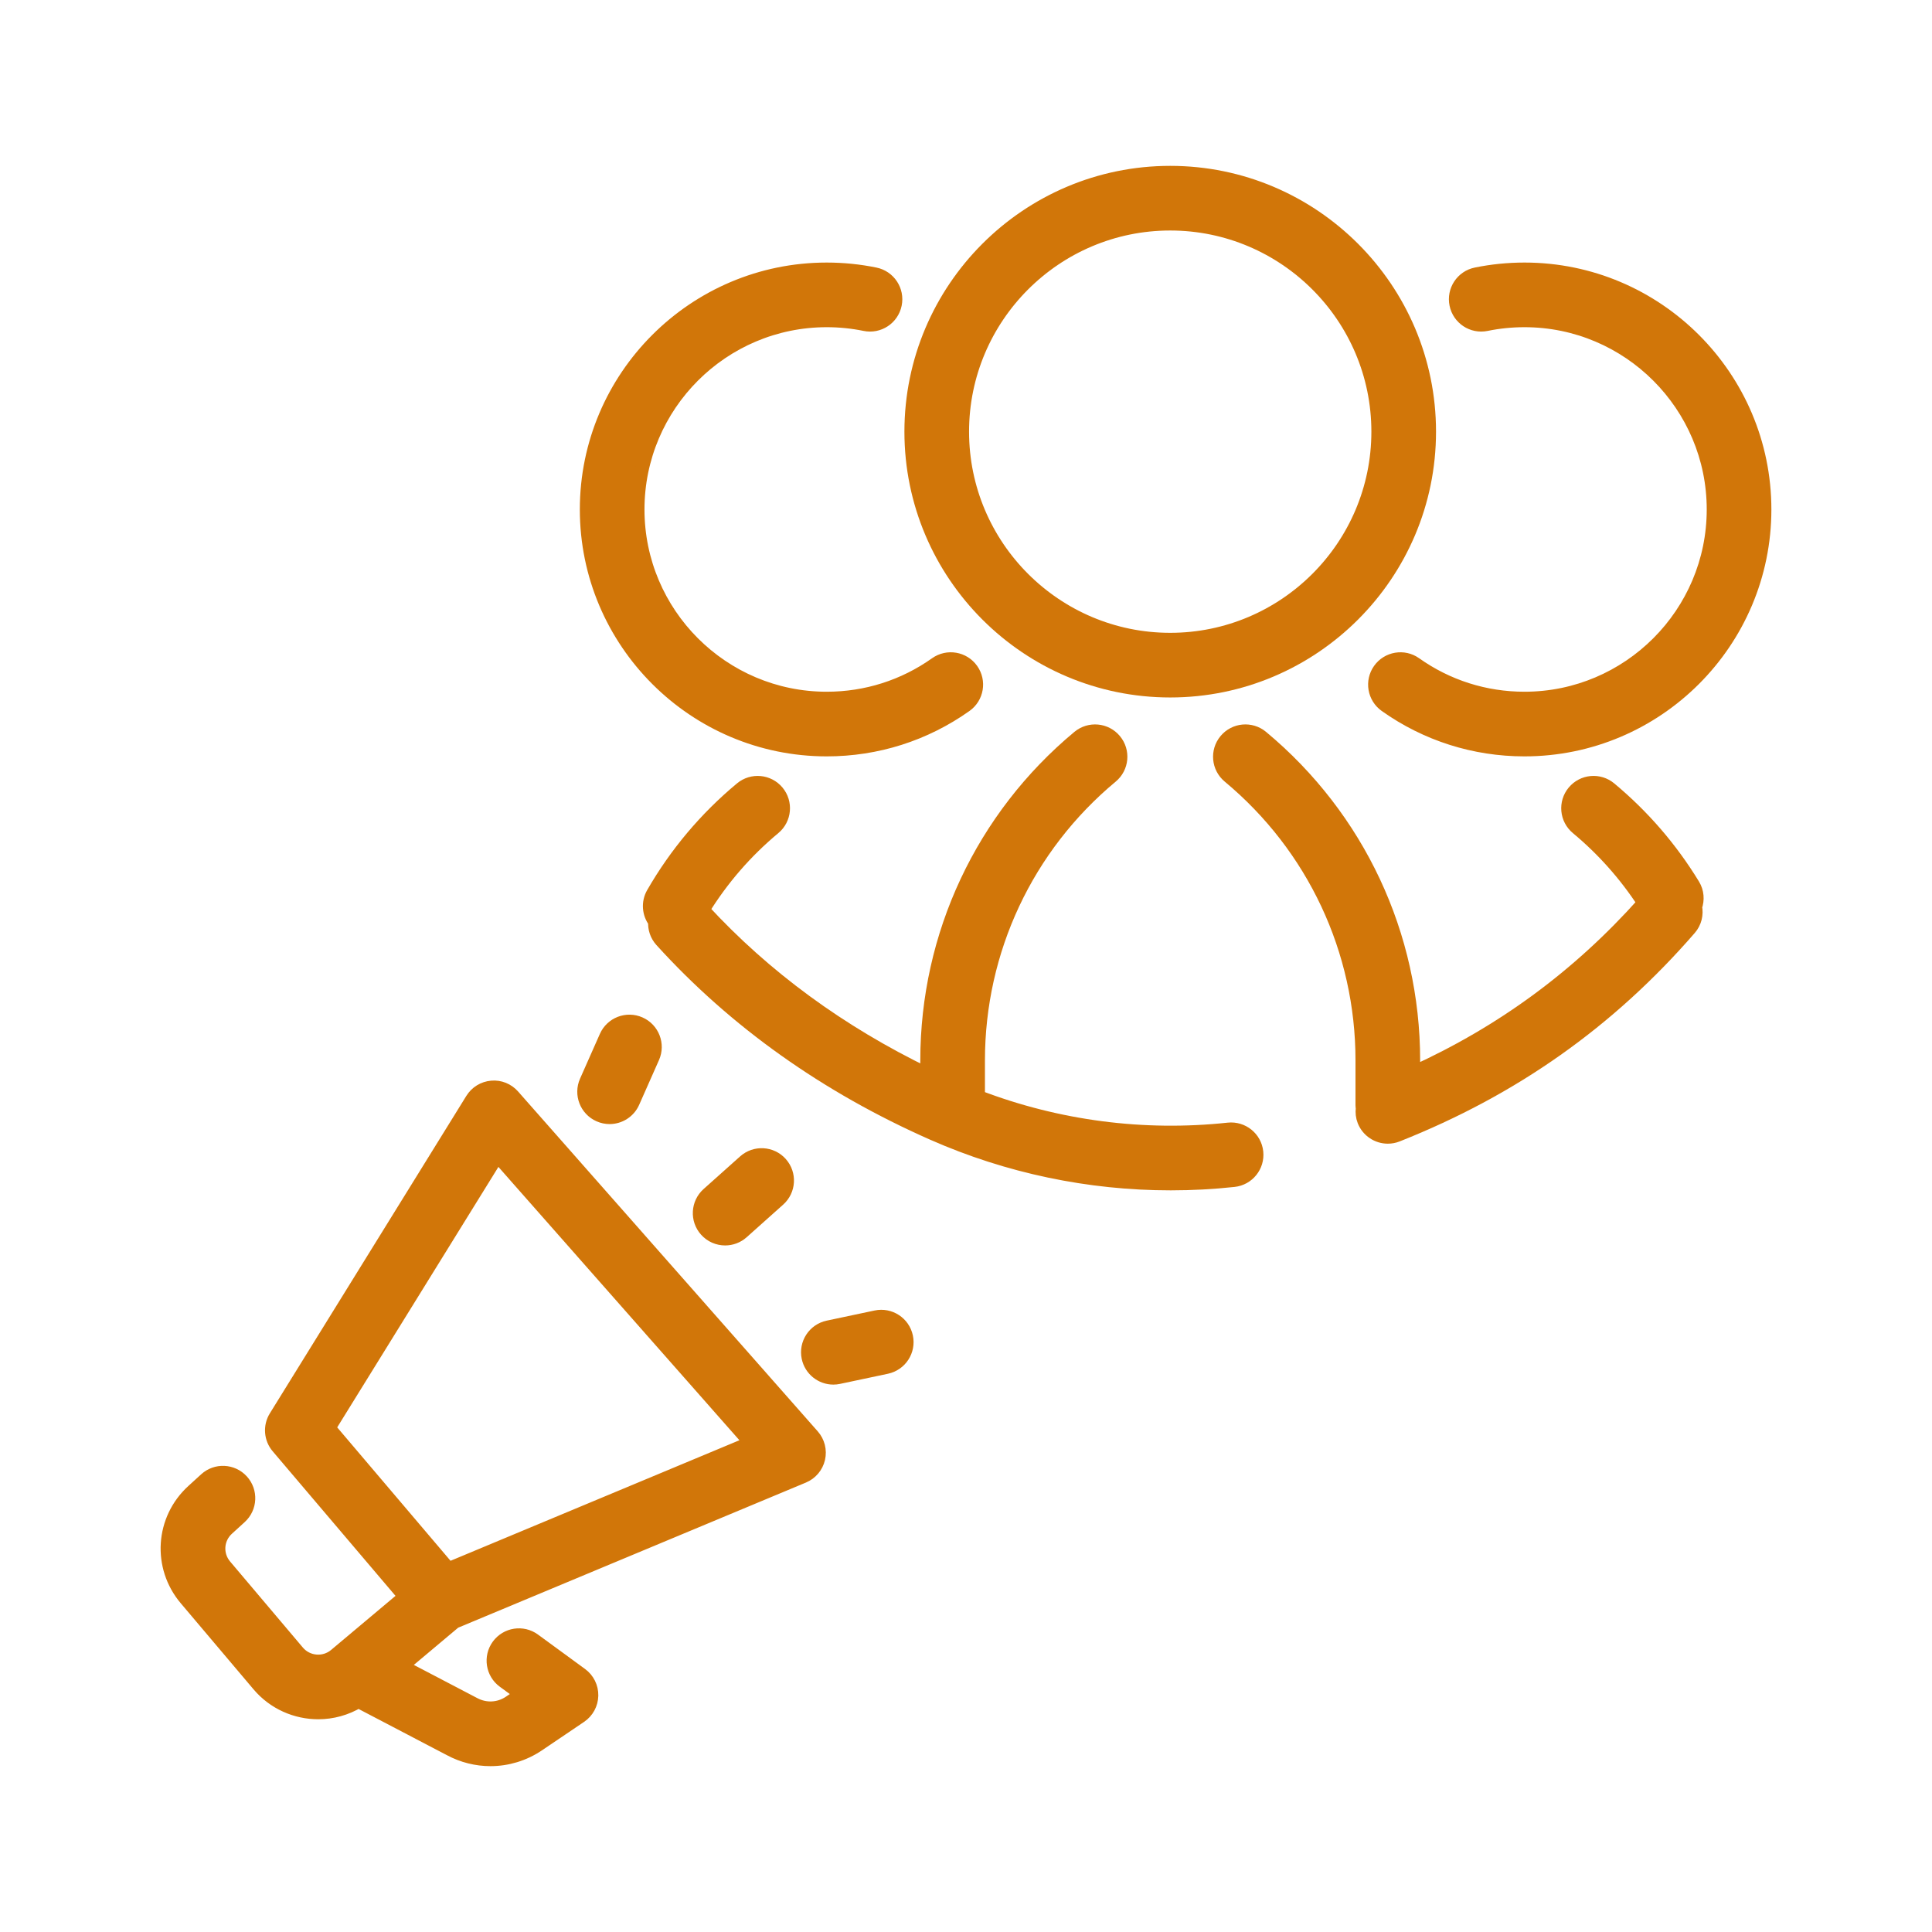 <!DOCTYPE svg PUBLIC "-//W3C//DTD SVG 1.1//EN" "http://www.w3.org/Graphics/SVG/1.1/DTD/svg11.dtd">
<!-- Uploaded to: SVG Repo, www.svgrepo.com, Transformed by: SVG Repo Mixer Tools -->
<svg fill=" #d17609" width="800px" height="800px" viewBox="0 0 512 512" enable-background="new 0 0 512 512" id="Segment_x5F_campaign" version="1.1" xml:space="preserve" xmlns="http://www.w3.org/2000/svg" xmlns:xlink="http://www.w3.org/1999/xlink" stroke=" #d17609" stroke-width="3.584">
<g id="SVGRepo_bgCarrier" stroke-width="0"/>
<g id="SVGRepo_tracerCarrier" stroke-linecap="round" stroke-linejoin="round"/>
<g id="SVGRepo_iconCarrier"> <g> <path d="M135.955,290.443c-1.418-1.608-3.515-2.471-5.651-2.27c-2.137,0.18-4.062,1.361-5.19,3.185l-52.079,84.139 c-1.547,2.499-1.306,5.71,0.597,7.95l33.714,39.688L88.89,438.631c-2.991,2.508-7.474,2.125-9.995-0.854l-19.281-22.803 c-2.479-2.932-2.199-7.253,0.639-9.84l3.395-3.097c2.764-2.521,2.962-6.806,0.44-9.569s-6.808-2.964-9.57-0.44l-3.393,3.095 c-8.247,7.515-9.063,20.078-1.857,28.599l19.282,22.803c4.075,4.819,9.915,7.304,15.791,7.304c3.68,0,7.369-0.99,10.653-2.975 l24.256,12.688c3.37,1.814,7.054,2.713,10.726,2.713c4.431,0,8.846-1.311,12.67-3.896l11.14-7.533 c1.826-1.236,2.938-3.283,2.978-5.487s-0.994-4.291-2.775-5.593l-12.471-9.12c-3.02-2.212-7.258-1.548-9.467,1.469 c-2.208,3.021-1.551,7.26,1.47,9.468l4.697,3.434l-3.163,2.141c-2.806,1.896-6.403,2.084-9.455,0.438l-19.132-10.008l14.014-11.766 l92.41-38.564c2.015-0.842,3.501-2.603,3.992-4.73c0.49-2.131-0.076-4.365-1.521-6.002L135.955,290.443z M118.879,415.785 l-31.729-37.351l44.68-72.184l67.119,76.12L118.879,415.785z"/> <path d="M192.172,328.264c1.606,0,3.219-0.569,4.511-1.723l9.674-8.642c2.791-2.493,3.032-6.776,0.54-9.565 c-2.494-2.79-6.777-3.03-9.565-0.539l-9.674,8.642c-2.791,2.493-3.032,6.776-0.54,9.565 C188.456,327.5,190.31,328.264,192.172,328.264z"/> <path d="M232.138,349.051l-12.69,2.686c-3.66,0.775-6,4.37-5.226,8.029c0.675,3.188,3.488,5.374,6.621,5.374 c0.464,0,0.937-0.05,1.409-0.149l12.69-2.686c3.66-0.775,5.999-4.371,5.225-8.029C239.394,350.613,235.799,348.27,232.138,349.051z "/> <path d="M158.807,295.517c0.892,0.396,1.824,0.583,2.74,0.583c2.598,0,5.077-1.504,6.197-4.032l5.255-11.86 c1.516-3.422-0.028-7.423-3.449-8.938c-3.422-1.517-7.422,0.028-8.938,3.449l-5.255,11.86 C153.842,290,155.386,294.001,158.807,295.517z"/> <path d="M448.713,234.543c-5.912-9.696-13.34-18.296-22.075-25.56c-2.882-2.396-7.149-2-9.54,0.879 c-2.393,2.876-1.999,7.146,0.877,9.539c6.883,5.722,12.818,12.407,17.695,19.884c-17.314,19.389-37.398,34.184-61.109,44.978 v-3.239c0-33.218-14.648-64.448-40.189-85.688c-2.879-2.395-7.15-1.999-9.54,0.879c-2.394,2.875-2,7.146,0.877,9.54 c22.436,18.655,35.304,46.091,35.304,75.269v11.934c0,0.264,0.048,0.512,0.077,0.768c-0.13,1.083-0.03,2.207,0.399,3.293 c1.055,2.657,3.604,4.277,6.299,4.277c0.832,0,1.678-0.154,2.496-0.48c30.766-12.204,56.113-30.113,77.494-54.749 c1.422-1.638,1.889-3.758,1.505-5.732C449.942,238.475,449.819,236.356,448.713,234.543z"/> <path d="M393.896,85.938c3.303-0.676,6.701-1.019,10.102-1.019c27.623,0,50.094,22.472,50.094,50.094 c0,27.623-22.471,50.095-50.094,50.095c-10.451,0-20.461-3.184-28.949-9.205c-3.05-2.166-7.279-1.446-9.444,1.604 s-1.446,7.28,1.604,9.445c10.792,7.656,23.514,11.703,36.789,11.703c35.094,0,63.643-28.55,63.643-63.643 c0-35.092-28.549-63.642-63.643-63.642c-4.311,0-8.624,0.435-12.819,1.295c-3.665,0.75-6.027,4.33-5.276,7.995 C386.652,84.326,390.225,86.694,393.896,85.938z"/> <path d="M310.12,183.045c37.854,0,68.649-30.796,68.649-68.649s-30.796-68.649-68.649-68.649s-68.649,30.796-68.649,68.649 S272.267,183.045,310.12,183.045z M310.12,59.295c30.383,0,55.101,24.719,55.101,55.101s-24.718,55.101-55.101,55.101 s-55.101-24.719-55.101-55.101S279.737,59.295,310.12,59.295z"/> <path d="M325.531,299.297c-22.498,2.42-45.268-0.57-66.303-8.629v-9.645c0-29.178,12.867-56.613,35.303-75.269 c2.877-2.394,3.27-6.665,0.877-9.541c-2.389-2.875-6.662-3.269-9.539-0.878c-25.541,21.239-40.189,52.47-40.189,85.688v3.672 c-23.064-11.158-43.028-25.775-59.417-43.572c5.08-8.218,11.405-15.523,18.858-21.722c2.877-2.393,3.269-6.665,0.877-9.541 c-2.393-2.875-6.663-3.267-9.54-0.877c-9.412,7.828-17.28,17.171-23.386,27.771c-1.406,2.439-1.12,5.387,0.488,7.494 c-0.117,1.77,0.446,3.582,1.732,4.999c19.483,21.475,43.697,38.686,71.966,51.158c19.858,8.761,41.358,13.258,63.006,13.258 c5.57,0,11.152-0.297,16.717-0.898c3.721-0.4,6.41-3.74,6.01-7.46S329.245,298.904,325.531,299.297z"/> <path d="M219.098,198.655c13.276,0,25.998-4.047,36.789-11.703c3.051-2.165,3.77-6.395,1.605-9.445 c-2.166-3.051-6.393-3.769-9.446-1.604c-8.487,6.021-18.498,9.205-28.949,9.205c-27.623,0-50.094-22.472-50.094-50.095 c0-27.622,22.471-50.094,50.094-50.094c3.4,0,6.799,0.343,10.102,1.019c3.672,0.759,7.246-1.613,7.995-5.276 c0.75-3.665-1.612-7.245-5.277-7.995c-4.195-0.86-8.509-1.295-12.82-1.295c-35.093,0-63.643,28.55-63.643,63.642 C155.455,170.105,184.004,198.655,219.098,198.655z"/> </g> </g>
</svg>
